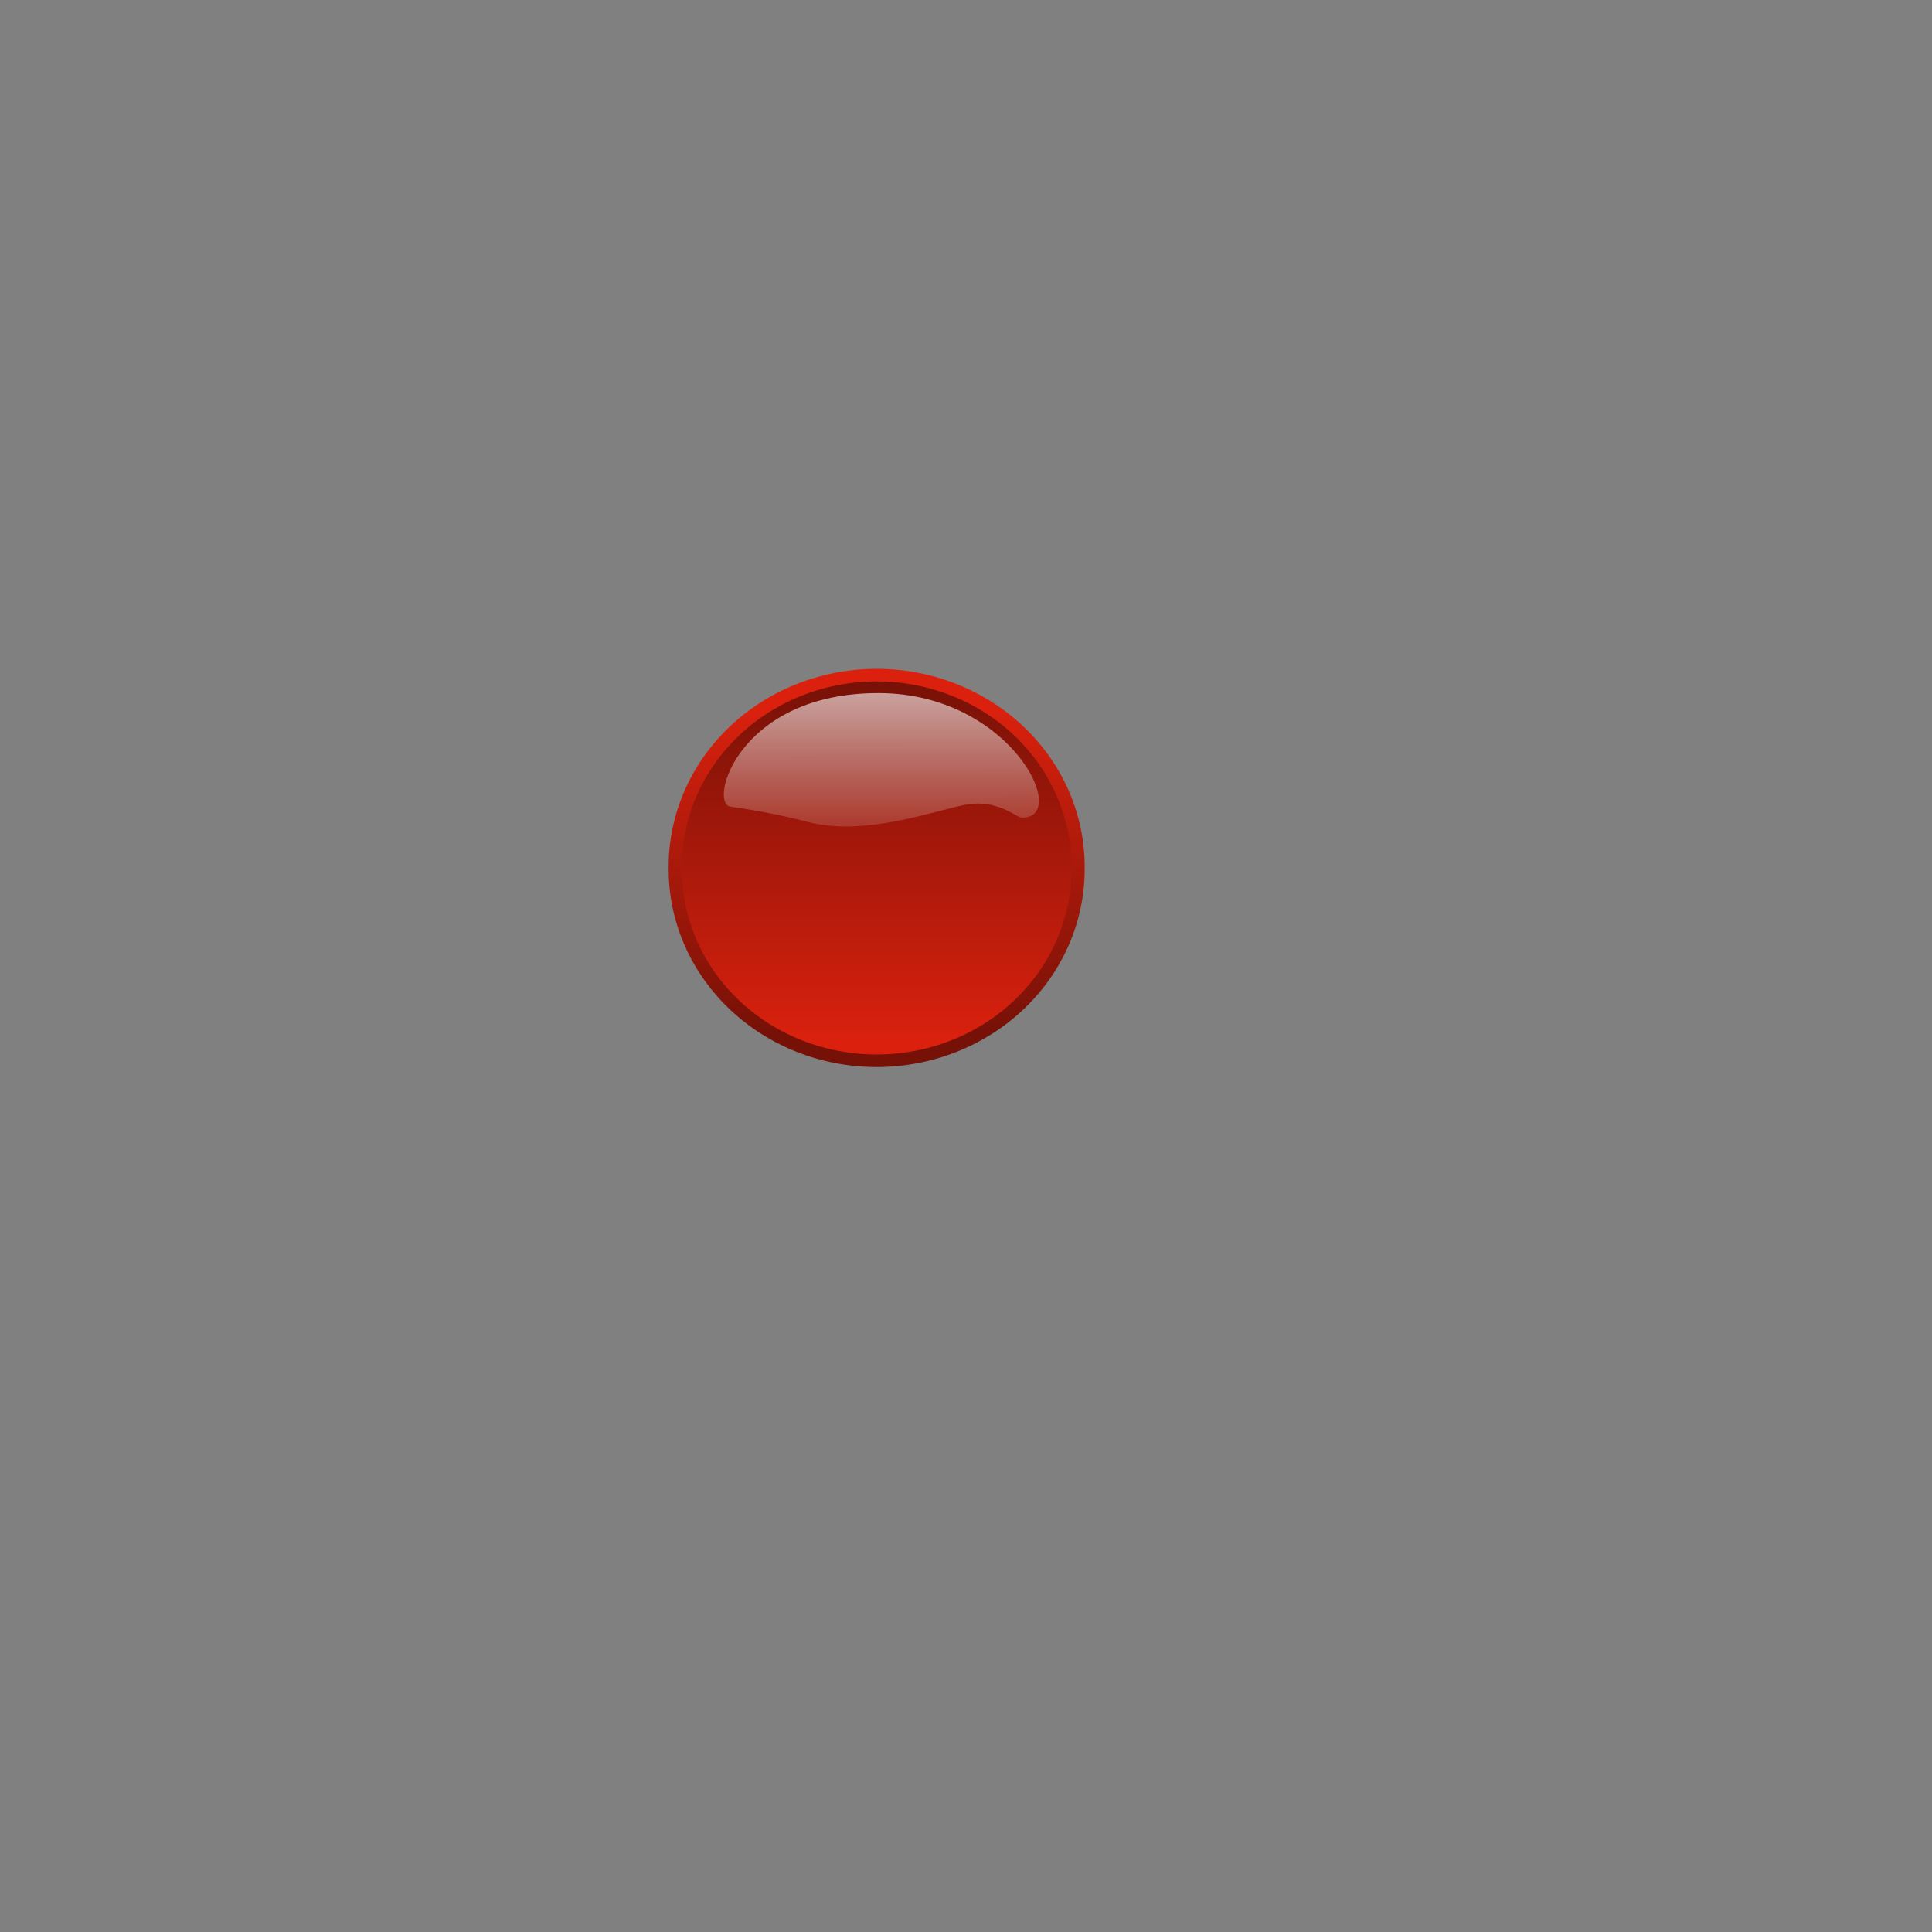 <?xml version="1.0" encoding="UTF-8" standalone="no"?>
<!DOCTYPE svg PUBLIC "-//W3C//DTD SVG 20010904//EN"
"http://www.w3.org/TR/2001/REC-SVG-20010904/DTD/svg10.dtd">
<!-- Created with Sodipodi ("http://www.sodipodi.com/") -->
<svg
   xmlns="http://www.w3.org/2000/svg"
   xmlns:sodipodi="http://sodipodi.sourceforge.net/DTD/sodipodi-0.dtd"
   xmlns:rdf="http://www.w3.org/1999/02/22-rdf-syntax-ns#"
   xmlns:dc="http://purl.org/dc/elements/1.1/"
   xmlns:xlink="http://www.w3.org/1999/xlink"
   xmlns:inkscape="http://www.inkscape.org/namespaces/inkscape"
   id="svg602"
   sodipodi:version="0.34"
   width="500pt"
   height="500pt"
   xml:space="preserve"
   sodipodi:docbase="/home/jnarboux/geocaml/drgeocaml/icons/"
   sodipodi:docname="/home/jnarboux/geocaml/drgeocaml/icons/point.svg"
   inkscape:version="0.37"><rect width="100%" height="100%" fill="#808080" stroke="none"/><defs
   id="defs604"><linearGradient
   id="linearGradient606"><stop
   style="stop-color:#b50000;stop-opacity:1;"
   offset="0"
   id="stop607" /><stop
   style="stop-color:#f78787;stop-opacity:1;"
   offset="1"
   id="stop608" /></linearGradient><radialGradient
   xlink:href="#linearGradient606"
   id="radialGradient609"
   cx="0.295"
   cy="0.273"
   r="1.161"
   fx="0.295"
   fy="0.273"
   spreadMethod="pad"
   gradientUnits="objectBoundingBox" /><linearGradient
   xlink:href="#linearGradient606"
   id="linearGradient611"
   x1="0.86"
   y1="0.883"
   x2="0.101"
   y2="0.109" /><linearGradient
   xlink:href="#linearGradient606"
   id="linearGradient625"
   x1="0.86"
   y1="0.883"
   x2="0.101"
   y2="0.109" /></defs><sodipodi:namedview
   id="base"
   inkscape:zoom="0.61000000"
   inkscape:cx="250.000000"
   inkscape:cy="250.000000"
   inkscape:window-width="813"
   inkscape:window-height="551"
   inkscape:window-x="281"
   inkscape:window-y="336" /><g
   id="g738"
   transform="matrix(0.365,0,0,0.347,228.451,228.954)"><defs
   id="defs3"><linearGradient
   id="linearGradient1702"><stop
   style="stop-color:#ffffff;stop-opacity:0.691;"
   offset="0"
   id="stop1703" /><stop
   style="stop-color:#ffffff;stop-opacity:0;"
   offset="1"
   id="stop1704" /></linearGradient><linearGradient
   id="linearGradient1697"><stop
   style="stop-color:#db210e;stop-opacity:1;"
   offset="0"
   id="stop1698" /><stop
   style="stop-color:#761107;stop-opacity:1;"
   offset="1"
   id="stop1699" /></linearGradient><radialGradient
   inkscape:collect="always"
   xlink:href="#linearGradient1702"
   id="radialGradient1706"
   cx="522.895"
   cy="481.866"
   fx="522.899"
   fy="473.033"
   r="15.301"
   gradientUnits="userSpaceOnUse" /><linearGradient
   inkscape:collect="always"
   xlink:href="#linearGradient1697"
   id="linearGradient1076"
   gradientUnits="userSpaceOnUse"
   x1="520.572"
   y1="506.287"
   x2="520.572"
   y2="466.279" /><linearGradient
   inkscape:collect="always"
   xlink:href="#linearGradient1697"
   id="linearGradient1077"
   gradientUnits="userSpaceOnUse"
   x1="522.942"
   y1="469.499"
   x2="522.942"
   y2="505.084" /><linearGradient
   inkscape:collect="always"
   xlink:href="#linearGradient1702"
   id="linearGradient1078"
   gradientUnits="userSpaceOnUse"
   gradientTransform="matrix(1.554,0,0,0.644,-1.018,2.842171e-14)"
   x1="213.828"
   y1="183.484"
   x2="214.592"
   y2="463.473" /></defs><sodipodi:namedview
   id="namedview750"
   pagecolor="#ffffff"
   bordercolor="#666666"
   borderopacity="1.0"
   inkscape:pageopacity="0.0"
   inkscape:pageshadow="2"
   inkscape:zoom="0.43415836"
   inkscape:cx="360.10710"
   inkscape:cy="95.645583"
   inkscape:current-layer="layer1"
   inkscape:window-width="1276"
   inkscape:window-height="914"
   inkscape:window-x="0"
   inkscape:window-y="46" /><g
   inkscape:label="Layer 1"
   inkscape:groupmode="layer"
   id="layer1"><path
   sodipodi:type="arc"
   style="fill:url(#linearGradient1076);fill-opacity:1;fill-rule:nonzero;stroke:url(#linearGradient1077);stroke-width:1.364;stroke-linecap:round;stroke-linejoin:round;stroke-miterlimit:4;stroke-dashoffset:0;stroke-opacity:1;"
   id="path1070"
   sodipodi:cx="523.28259"
   sodipodi:cy="487.06226"
   sodipodi:rx="20.783747"
   sodipodi:ry="20.783747"
   d="M 544.066 487.062 A 20.784 20.784 0 1 0 502.499 487.062 A 20.784 20.784 0 1 0  544.066 487.062 z"
   transform="matrix(9.161,0,0,9.161,-4590.921,-4258.674)" /><path
   style="opacity:0.9;fill:url(#linearGradient1078);fill-opacity:1;fill-rule:evenodd;stroke:none;stroke-width:0.25pt;stroke-linecap:butt;stroke-linejoin:miter;stroke-opacity:1;"
   d="M 471.573,246.886 C 515.94,245.919 459.173,123.733 335.892,123.083 C 201.33,122.396 173.796,234.045 195.172,236.08 C 195.172,236.08 232.037,241.143 267.112,250.937 C 323.585,266.867 392.661,237.867 419.881,233.653 C 450.223,228.955 467.254,249.045 471.573,246.886 z "
   id="path1713"
   sodipodi:nodetypes="cccccc"
   transform="translate(-130.295,-93.649)" /></g></g></svg>
